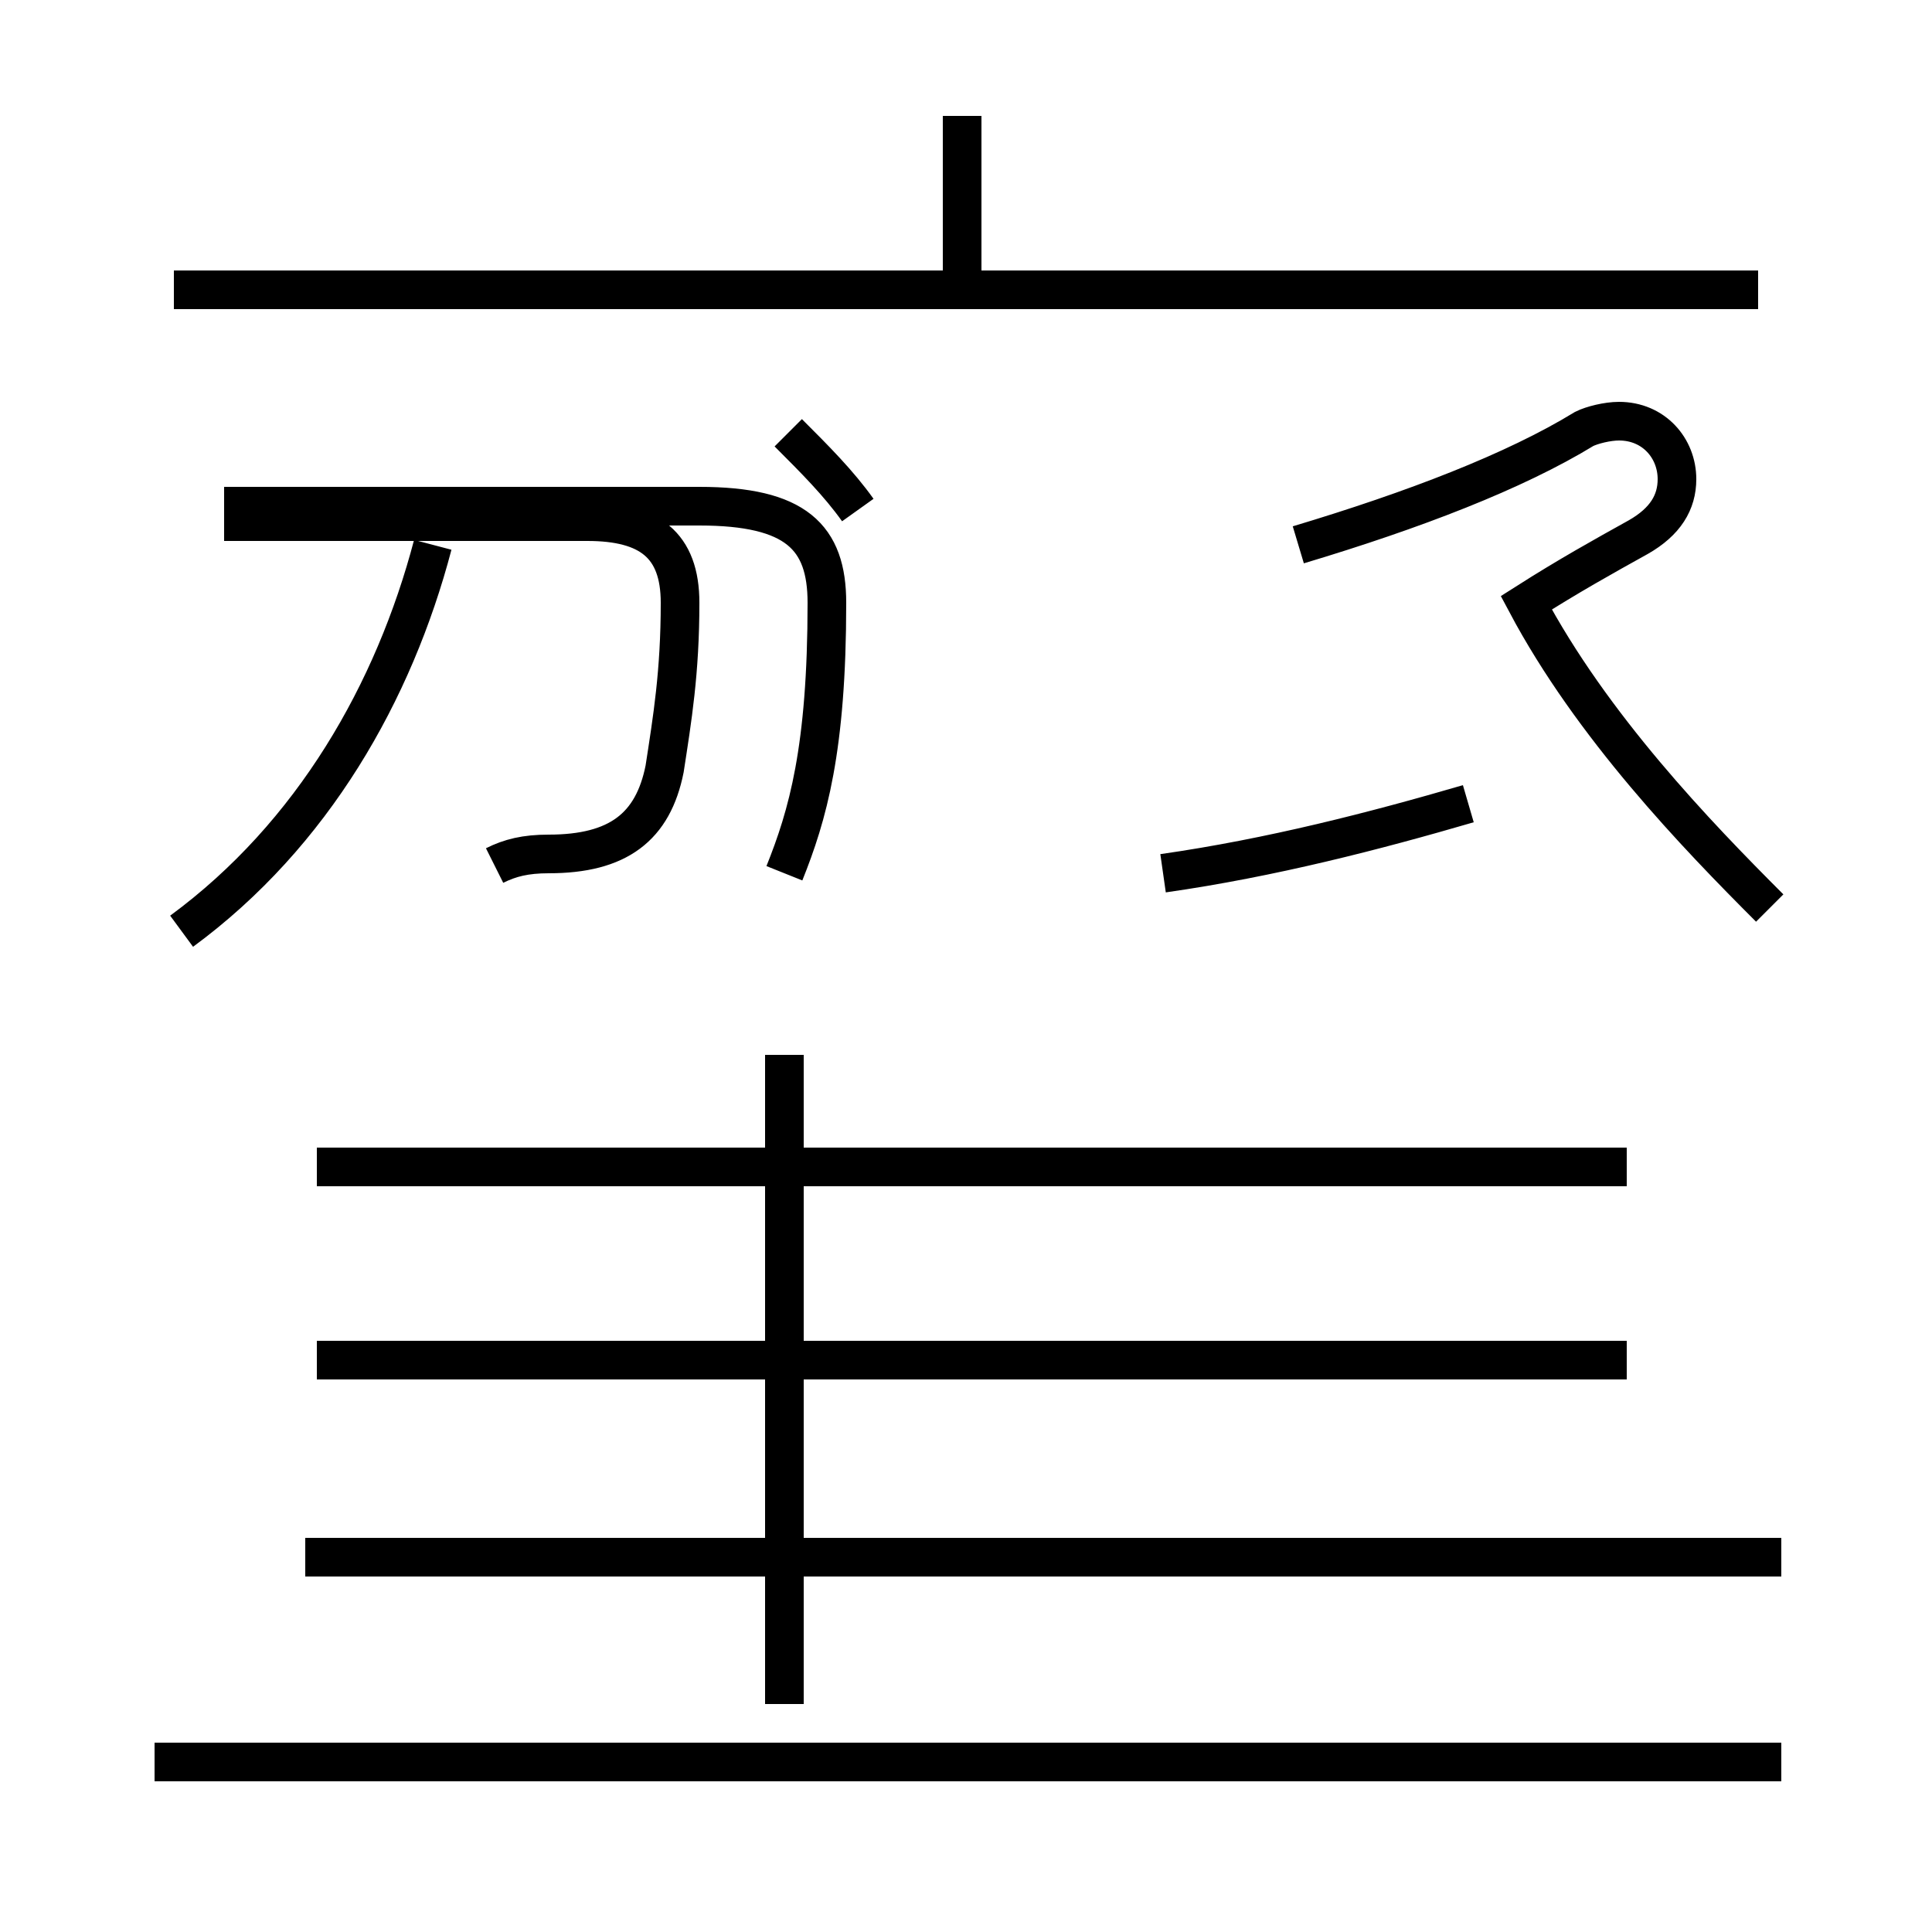 <?xml version='1.0' encoding='utf8'?>
<svg viewBox="0.0 -44.0 50.0 50.0" version="1.1" xmlns="http://www.w3.org/2000/svg">
<rect x="0.0" y="-44.0" width="50.0" height="50.0" fill="#808080" stroke="none"/>
<rect x="-1000" y="-1000" width="2000" height="2000" stroke="white" fill="white"/>
<g style="fill:none; stroke:#000000;  stroke-width:1">
<path d="M 24.9 36.5 L 24.9 41.0 M 22.2 30.8 C 21.7 31.5 21.1 32.1 20.4 32.8 M 12.8 21.6 C 13.2 21.8 13.6 21.9 14.2 21.9 C 16.0 21.9 16.9 22.6 17.2 24.1 C 17.4 25.4 17.6 26.6 17.6 28.4 C 17.6 29.9 16.8 30.5 15.2 30.5 L 5.8 30.5 M 4.7 19.9 C 8.1 22.4 10.2 26.1 11.2 29.9 M 45.5 36.5 L 4.5 36.5 M 45.8 20.5 C 43.9 22.4 41.2 25.2 39.5 28.4 C 40.6 29.1 41.5 29.6 42.4 30.1 C 43.1 30.5 43.4 31.0 43.4 31.6 C 43.4 32.4 42.8 33.1 41.9 33.1 C 41.6 33.1 41.2 33.0 41.0 32.9 C 39.2 31.8 36.6 30.8 33.6 29.9 M 30.1 21.4 C 32.9 21.8 35.6 22.5 38.0 23.2 M 42.1 8.8 L 8.2 8.8 M 42.1 13.8 L 8.2 13.8 M 20.3 21.4 C 20.9 22.9 21.4 24.6 21.4 28.4 C 21.4 30.1 20.6 30.9 18.1 30.9 L 5.8 30.9 M 46.1 -1.6 L 4.0 -1.6 M 20.3 -0.1 L 20.3 16.7 M 46.1 3.7 L 7.9 3.7" transform="scale(1, -1)" />
</g>
</svg>
